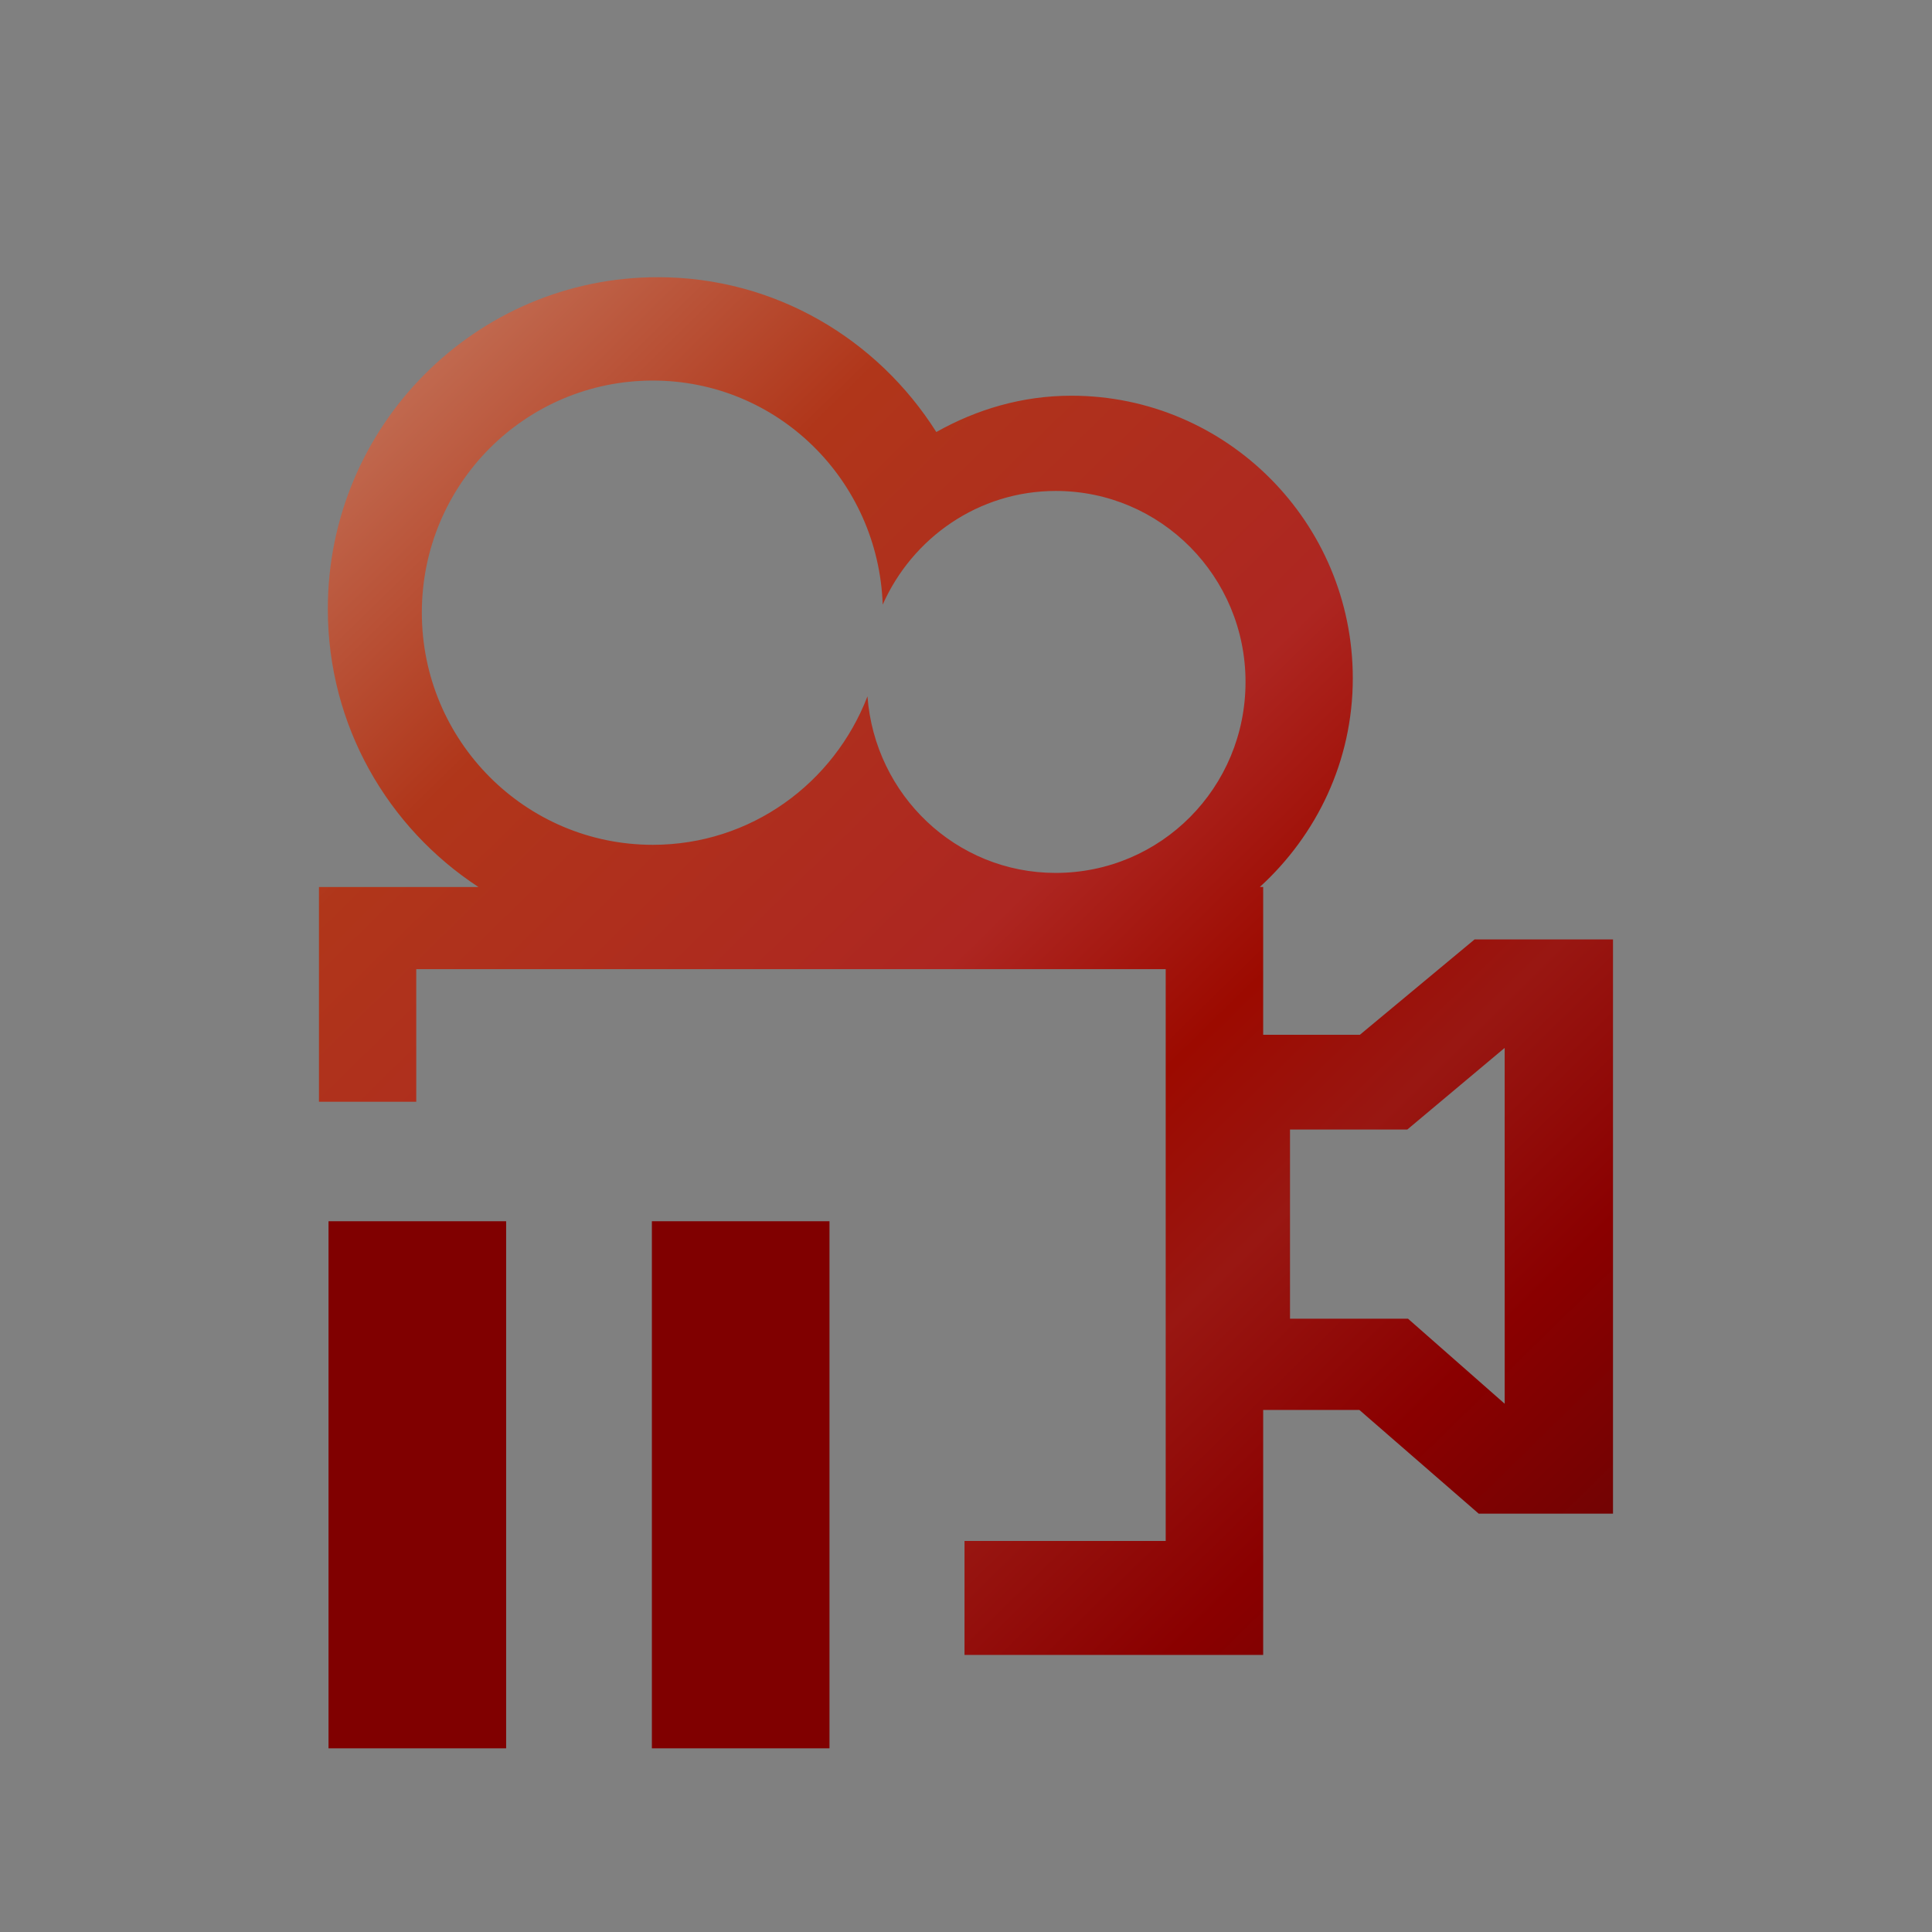 <?xml version="1.0" encoding="UTF-8"?>
<svg xmlns="http://www.w3.org/2000/svg" xmlns:xlink="http://www.w3.org/1999/xlink" contentScriptType="text/ecmascript" width="44" baseProfile="tiny" zoomAndPan="magnify" contentStyleType="text/css" viewBox="0 0 44 44" height="44" preserveAspectRatio="xMidYMid meet" version="1.1">
    <rect x="0" y="0" width="44" height="44" fill="#808080" stroke="none"/>
    <linearGradient x1="-5.978" gradientTransform="matrix(1 0 0 -1 0.138 42.834)" y1="49.315" x2="35.712" gradientUnits="userSpaceOnUse" y2="6.684" xlink:type="simple" xlink:actuate="onLoad" id="XMLID_14_" xlink:show="other">
        <stop stop-color="#ffffcf" offset="0"/>
        <stop stop-color="#f0de80" offset="0.11"/>
        <stop stop-color="#c26e54" offset="0.35"/>
        <stop stop-color="#b0361a" offset="0.48"/>
        <stop stop-color="#ad2621" offset="0.663"/>
        <stop stop-color="#9c0a00" offset="0.75"/>
        <stop stop-color="#991712" offset="0.82"/>
        <stop stop-color="#8a0000" offset="0.91"/>
        <stop stop-color="#730303" offset="0.99"/>
        <stop stop-color="#730303" offset="1"/>
    </linearGradient>
    <path fill="url(#XMLID_14_)" d="M 33.582 21.395 L 30.971 23.566 L 28.768 23.566 L 28.768 20.2 L 28.692 20.2 C 29.981 19.023 30.809 17.34 30.809 15.448 C 30.809 11.895 27.934 9.012 24.401 9.012 C 23.272 9.012 22.237 9.326 21.324 9.839 C 19.988 7.726 17.656 6.313 14.982 6.313 C 10.834 6.313 7.466 9.7 7.466 13.868 C 7.466 16.53 8.835 18.852 10.896 20.201 L 7.264 20.201 L 7.264 25.092 L 9.48 25.092 L 9.48 22.072 L 26.548 22.072 L 26.548 35.094 L 21.966 35.094 L 21.966 37.69 L 28.768 37.69 L 28.768 32.11 L 30.958 32.11 L 33.677 34.473 L 36.735 34.473 L 36.735 21.395 L 33.582 21.395 z M 24.041 19.88 C 21.771 19.88 19.924 18.105 19.756 15.859 C 18.994 17.836 17.102 19.24 14.867 19.24 C 11.963 19.24 9.607 16.872 9.607 13.952 C 9.607 11.03 11.962 8.667 14.867 8.667 C 17.709 8.667 20.004 10.934 20.103 13.77 C 20.777 12.248 22.287 11.181 24.044 11.181 C 26.44 11.181 28.366 13.133 28.366 15.53 C 28.367 17.936 26.441 19.88 24.041 19.88 z M 34.268 31.969 L 32.067 30.033 L 29.379 30.033 L 29.379 25.724 L 32.051 25.724 L 34.268 23.865 L 34.268 31.969 z "/>
    <rect x="14.846" width="4.045" fill="#800000" y="27.813" height="12.004"/>
    <rect x="7.482" width="4.045" fill="#800000" y="27.813" height="12.004"/>
</svg>
